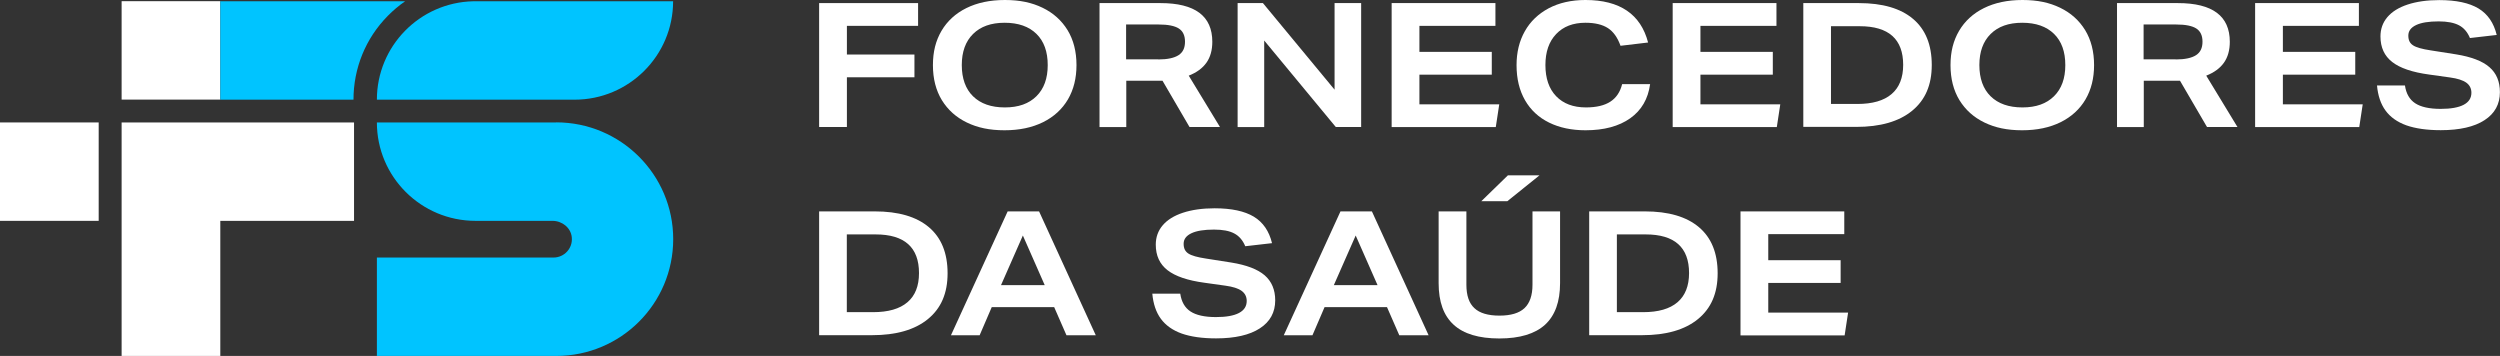<?xml version="1.0" encoding="UTF-8"?><svg id="Camada_2" xmlns="http://www.w3.org/2000/svg" viewBox="0 0 274.62 39.1"><rect x="0" y="0" width="274.62" height="39.1" fill="#333333" stroke="none"/><defs><style>.cls-1{fill:#fff;}.cls-2{fill:#00c4ff;}</style></defs><g id="Camada_2-2"><g id="Camada_1-2"><g><rect class="cls-1" y="13.45" width="10.84" height="10.81"/><rect class="cls-1" x="13.36" y=".13" width="10.84" height="10.81"/><polygon class="cls-1" points="38.89 13.45 13.36 13.45 13.36 24.15 13.36 24.26 13.36 39.1 24.2 39.1 24.2 24.26 38.89 24.26 38.89 13.45"/><path class="cls-2" d="m61.1,13.45h-19.7c0,5.97,4.85,10.81,10.84,10.81h8.45c1.06,0,2.02.76,2.12,1.81.12,1.21-.83,2.22-2.01,2.22h-19.4v10.81h19.7c7.1,0,12.85-5.74,12.85-12.83h0c0-7.08-5.76-12.83-12.85-12.83h0Z"/><path class="cls-2" d="m63.11,10.95c5.98,0,10.83-4.84,10.83-10.81h-21.97c-5.86.14-10.57,4.92-10.57,10.81h21.71Z"/><path class="cls-2" d="m38.83,10.95c0-3.46,1.33-6.73,3.76-9.2.59-.6,1.23-1.14,1.91-1.61h-20.3v10.81h14.63Z"/></g></g><g><path class="cls-1" d="m93.03,8.48v5.47h-3.05V.34h10.87v2.5h-7.82v3.15h7.42v2.5h-7.42Z"/><path class="cls-1" d="m118.25,7.15c0,1.44-.31,2.69-.94,3.77-.63,1.07-1.54,1.91-2.73,2.5-1.19.59-2.6.89-4.24.89s-2.95-.28-4.13-.85c-1.18-.57-2.09-1.39-2.75-2.46-.65-1.07-.98-2.35-.98-3.84s.31-2.69.94-3.77c.63-1.07,1.54-1.91,2.73-2.5,1.19-.59,2.6-.89,4.24-.89s2.95.28,4.13.85c1.18.57,2.09,1.39,2.75,2.46.65,1.07.98,2.35.98,3.84Zm-3.16,0c0-1.47-.41-2.62-1.24-3.43-.83-.81-1.99-1.22-3.49-1.22s-2.64.41-3.47,1.23c-.83.82-1.24,1.96-1.24,3.42s.41,2.62,1.24,3.43c.83.81,1.99,1.22,3.49,1.22s2.64-.41,3.47-1.23c.83-.82,1.24-1.96,1.24-3.42Z"/><path class="cls-1" d="m130.67,13.96l-2.97-5.09h-3.98v5.09h-2.94V.34h6.69c3.8,0,5.7,1.42,5.7,4.25,0,.91-.21,1.68-.64,2.29-.43.61-1.08,1.09-1.95,1.43l3.43,5.64h-3.34Zm-3.43-7.43c1,0,1.74-.16,2.22-.47.48-.31.71-.8.71-1.48s-.23-1.16-.68-1.45c-.45-.29-1.19-.44-2.22-.44h-3.57v3.83h3.53Z"/><path class="cls-1" d="m146.74,13.96l-7.87-9.51v9.51h-2.92V.34h2.78l7.87,9.51V.34h2.92v13.61h-2.78Z"/><path class="cls-1" d="m152.87,13.96V.34h11.4v2.5h-8.35v2.86h7.95v2.5h-7.95v3.26h8.77l-.38,2.5h-11.44Z"/><path class="cls-1" d="m181.26,9.25c-.22,1.61-.94,2.86-2.18,3.74-1.24.88-2.88,1.32-4.91,1.32-1.53,0-2.86-.28-4-.84-1.14-.56-2.03-1.38-2.65-2.46-.62-1.08-.93-2.36-.93-3.85,0-1.41.3-2.65.91-3.73.6-1.07,1.48-1.91,2.62-2.52,1.14-.6,2.49-.91,4.04-.91,3.77,0,6.07,1.56,6.88,4.67l-3.03.36c-.32-.9-.78-1.55-1.38-1.94-.6-.39-1.43-.59-2.47-.59-1.36,0-2.43.41-3.22,1.24-.79.83-1.18,1.96-1.18,3.41s.39,2.6,1.18,3.42c.79.82,1.88,1.23,3.28,1.23,1.13,0,2.02-.21,2.67-.63s1.08-1.06,1.3-1.93h3.09Z"/><path class="cls-1" d="m183.74,13.96V.34h11.4v2.5h-8.35v2.86h7.95v2.5h-7.95v3.26h8.77l-.38,2.5h-11.44Z"/><path class="cls-1" d="m198.09,13.96V.34h6.1c2.61,0,4.59.58,5.96,1.74,1.37,1.16,2.05,2.85,2.05,5.06s-.72,3.85-2.16,5.03c-1.44,1.18-3.49,1.77-6.15,1.77h-5.8Zm5.93-2.54c1.66,0,2.92-.36,3.77-1.09.84-.72,1.27-1.79,1.27-3.2,0-2.83-1.59-4.25-4.77-4.25h-3.16v8.54h2.9Z"/><path class="cls-1" d="m230.03,7.15c0,1.44-.31,2.69-.94,3.77-.63,1.07-1.54,1.91-2.73,2.5-1.19.59-2.6.89-4.24.89s-2.95-.28-4.13-.85c-1.18-.57-2.09-1.39-2.75-2.46-.65-1.07-.98-2.35-.98-3.84s.31-2.69.94-3.77c.63-1.07,1.54-1.91,2.73-2.5,1.19-.59,2.6-.89,4.24-.89s2.95.28,4.13.85c1.18.57,2.09,1.39,2.75,2.46.65,1.07.98,2.35.98,3.84Zm-3.16,0c0-1.47-.41-2.62-1.24-3.43-.83-.81-1.99-1.22-3.49-1.22s-2.64.41-3.47,1.23c-.83.82-1.24,1.96-1.24,3.42s.41,2.62,1.24,3.43c.83.81,1.99,1.22,3.49,1.22s2.64-.41,3.47-1.23c.83-.82,1.24-1.96,1.24-3.42Z"/><path class="cls-1" d="m242.44,13.96l-2.97-5.09h-3.98v5.09h-2.94V.34h6.69c3.8,0,5.7,1.42,5.7,4.25,0,.91-.21,1.68-.64,2.29-.43.61-1.08,1.09-1.95,1.43l3.43,5.64h-3.34Zm-3.43-7.43c1,0,1.74-.16,2.22-.47.48-.31.71-.8.71-1.48s-.23-1.16-.68-1.45c-.45-.29-1.19-.44-2.22-.44h-3.57v3.83h3.53Z"/><path class="cls-1" d="m247.72,13.96V.34h11.4v2.5h-8.35v2.86h7.95v2.5h-7.95v3.26h8.77l-.38,2.5h-11.44Z"/><path class="cls-1" d="m271.32,4.18c-.27-.65-.67-1.12-1.2-1.4s-1.28-.43-2.23-.43c-1.08,0-1.91.13-2.48.4-.57.27-.86.65-.86,1.16s.17.84.52,1.07c.35.23.99.41,1.92.55l2.8.44c1.66.27,2.89.73,3.66,1.4.78.67,1.16,1.59,1.16,2.75,0,1.32-.56,2.35-1.69,3.08-1.12.73-2.73,1.1-4.81,1.1-1.51,0-2.77-.18-3.77-.53-1-.36-1.76-.9-2.29-1.62-.53-.72-.84-1.65-.94-2.76h3.07c.13.89.5,1.54,1.12,1.95.62.41,1.56.62,2.8.62,1.12,0,1.96-.15,2.53-.45.57-.3.85-.74.85-1.32,0-.47-.19-.84-.56-1.11-.38-.27-.97-.46-1.78-.57l-2.29-.32c-1.86-.25-3.21-.71-4.07-1.38s-1.29-1.6-1.29-2.81c0-.81.25-1.52.76-2.12.51-.6,1.25-1.06,2.22-1.38.97-.32,2.13-.49,3.48-.49,1.86,0,3.29.31,4.31.92,1.02.62,1.68,1.59,2,2.91l-2.96.34Z"/><path class="cls-1" d="m89.98,36.83v-13.61h6.1c2.61,0,4.59.58,5.96,1.74,1.37,1.16,2.05,2.85,2.05,5.06s-.72,3.85-2.16,5.03c-1.44,1.18-3.49,1.77-6.15,1.77h-5.8Zm5.93-2.54c1.66,0,2.92-.36,3.77-1.09.85-.72,1.27-1.79,1.27-3.2,0-2.83-1.59-4.25-4.77-4.25h-3.16v8.54h2.9Z"/><path class="cls-1" d="m117.15,36.83l-1.35-3.09h-6.86l-1.33,3.09h-3.15l6.23-13.61h3.45l6.23,13.61h-3.22Zm-4.79-10.96l-2.4,5.45h4.8l-2.4-5.45Z"/><path class="cls-1" d="m136.79,27.05c-.27-.65-.67-1.12-1.2-1.4-.53-.29-1.28-.43-2.23-.43-1.08,0-1.91.13-2.48.4-.57.27-.86.65-.86,1.16s.17.84.52,1.07c.35.23.99.41,1.92.55l2.8.44c1.66.27,2.88.73,3.66,1.4.77.67,1.16,1.59,1.16,2.75,0,1.32-.56,2.35-1.69,3.08-1.12.73-2.73,1.1-4.81,1.1-1.51,0-2.77-.18-3.77-.53-1-.36-1.76-.9-2.29-1.62-.53-.72-.84-1.65-.94-2.76h3.07c.13.89.5,1.54,1.12,1.95.62.41,1.56.62,2.8.62,1.12,0,1.96-.15,2.53-.45.57-.3.85-.74.85-1.32,0-.47-.19-.84-.56-1.11-.37-.27-.97-.46-1.78-.57l-2.29-.32c-1.86-.25-3.21-.71-4.07-1.38s-1.29-1.6-1.29-2.81c0-.81.25-1.52.76-2.12.51-.6,1.25-1.06,2.22-1.38.97-.32,2.13-.49,3.48-.49,1.86,0,3.29.31,4.31.92,1.02.62,1.68,1.59,2,2.91l-2.96.34Z"/><path class="cls-1" d="m153.71,36.83l-1.35-3.09h-6.86l-1.33,3.09h-3.15l6.23-13.61h3.45l6.23,13.61h-3.22Zm-4.79-10.96l-2.4,5.45h4.8l-2.4-5.45Z"/><path class="cls-1" d="m168.32,23.22h3.05v7.89c0,2.03-.55,3.55-1.65,4.56-1.1,1-2.77,1.51-5.02,1.51s-3.92-.5-5.02-1.51c-1.1-1-1.65-2.52-1.65-4.56v-7.89h3.05v8.06c0,1.17.29,2.03.88,2.57.58.55,1.5.82,2.75.82s2.16-.27,2.75-.82c.58-.55.88-1.4.88-2.57v-8.06Zm-5.6-1.12l2.92-2.84h3.47l-3.53,2.84h-2.86Z"/><path class="cls-1" d="m174.57,36.83v-13.61h6.1c2.61,0,4.59.58,5.96,1.74,1.37,1.16,2.05,2.85,2.05,5.06s-.72,3.85-2.16,5.03c-1.44,1.18-3.49,1.77-6.15,1.77h-5.8Zm5.93-2.54c1.66,0,2.92-.36,3.77-1.09.84-.72,1.27-1.79,1.27-3.2,0-2.83-1.59-4.25-4.77-4.25h-3.16v8.54h2.9Z"/><path class="cls-1" d="m191.19,36.83v-13.61h11.4v2.5h-8.35v2.86h7.95v2.5h-7.95v3.26h8.77l-.38,2.5h-11.44Z"/></g></g></svg>